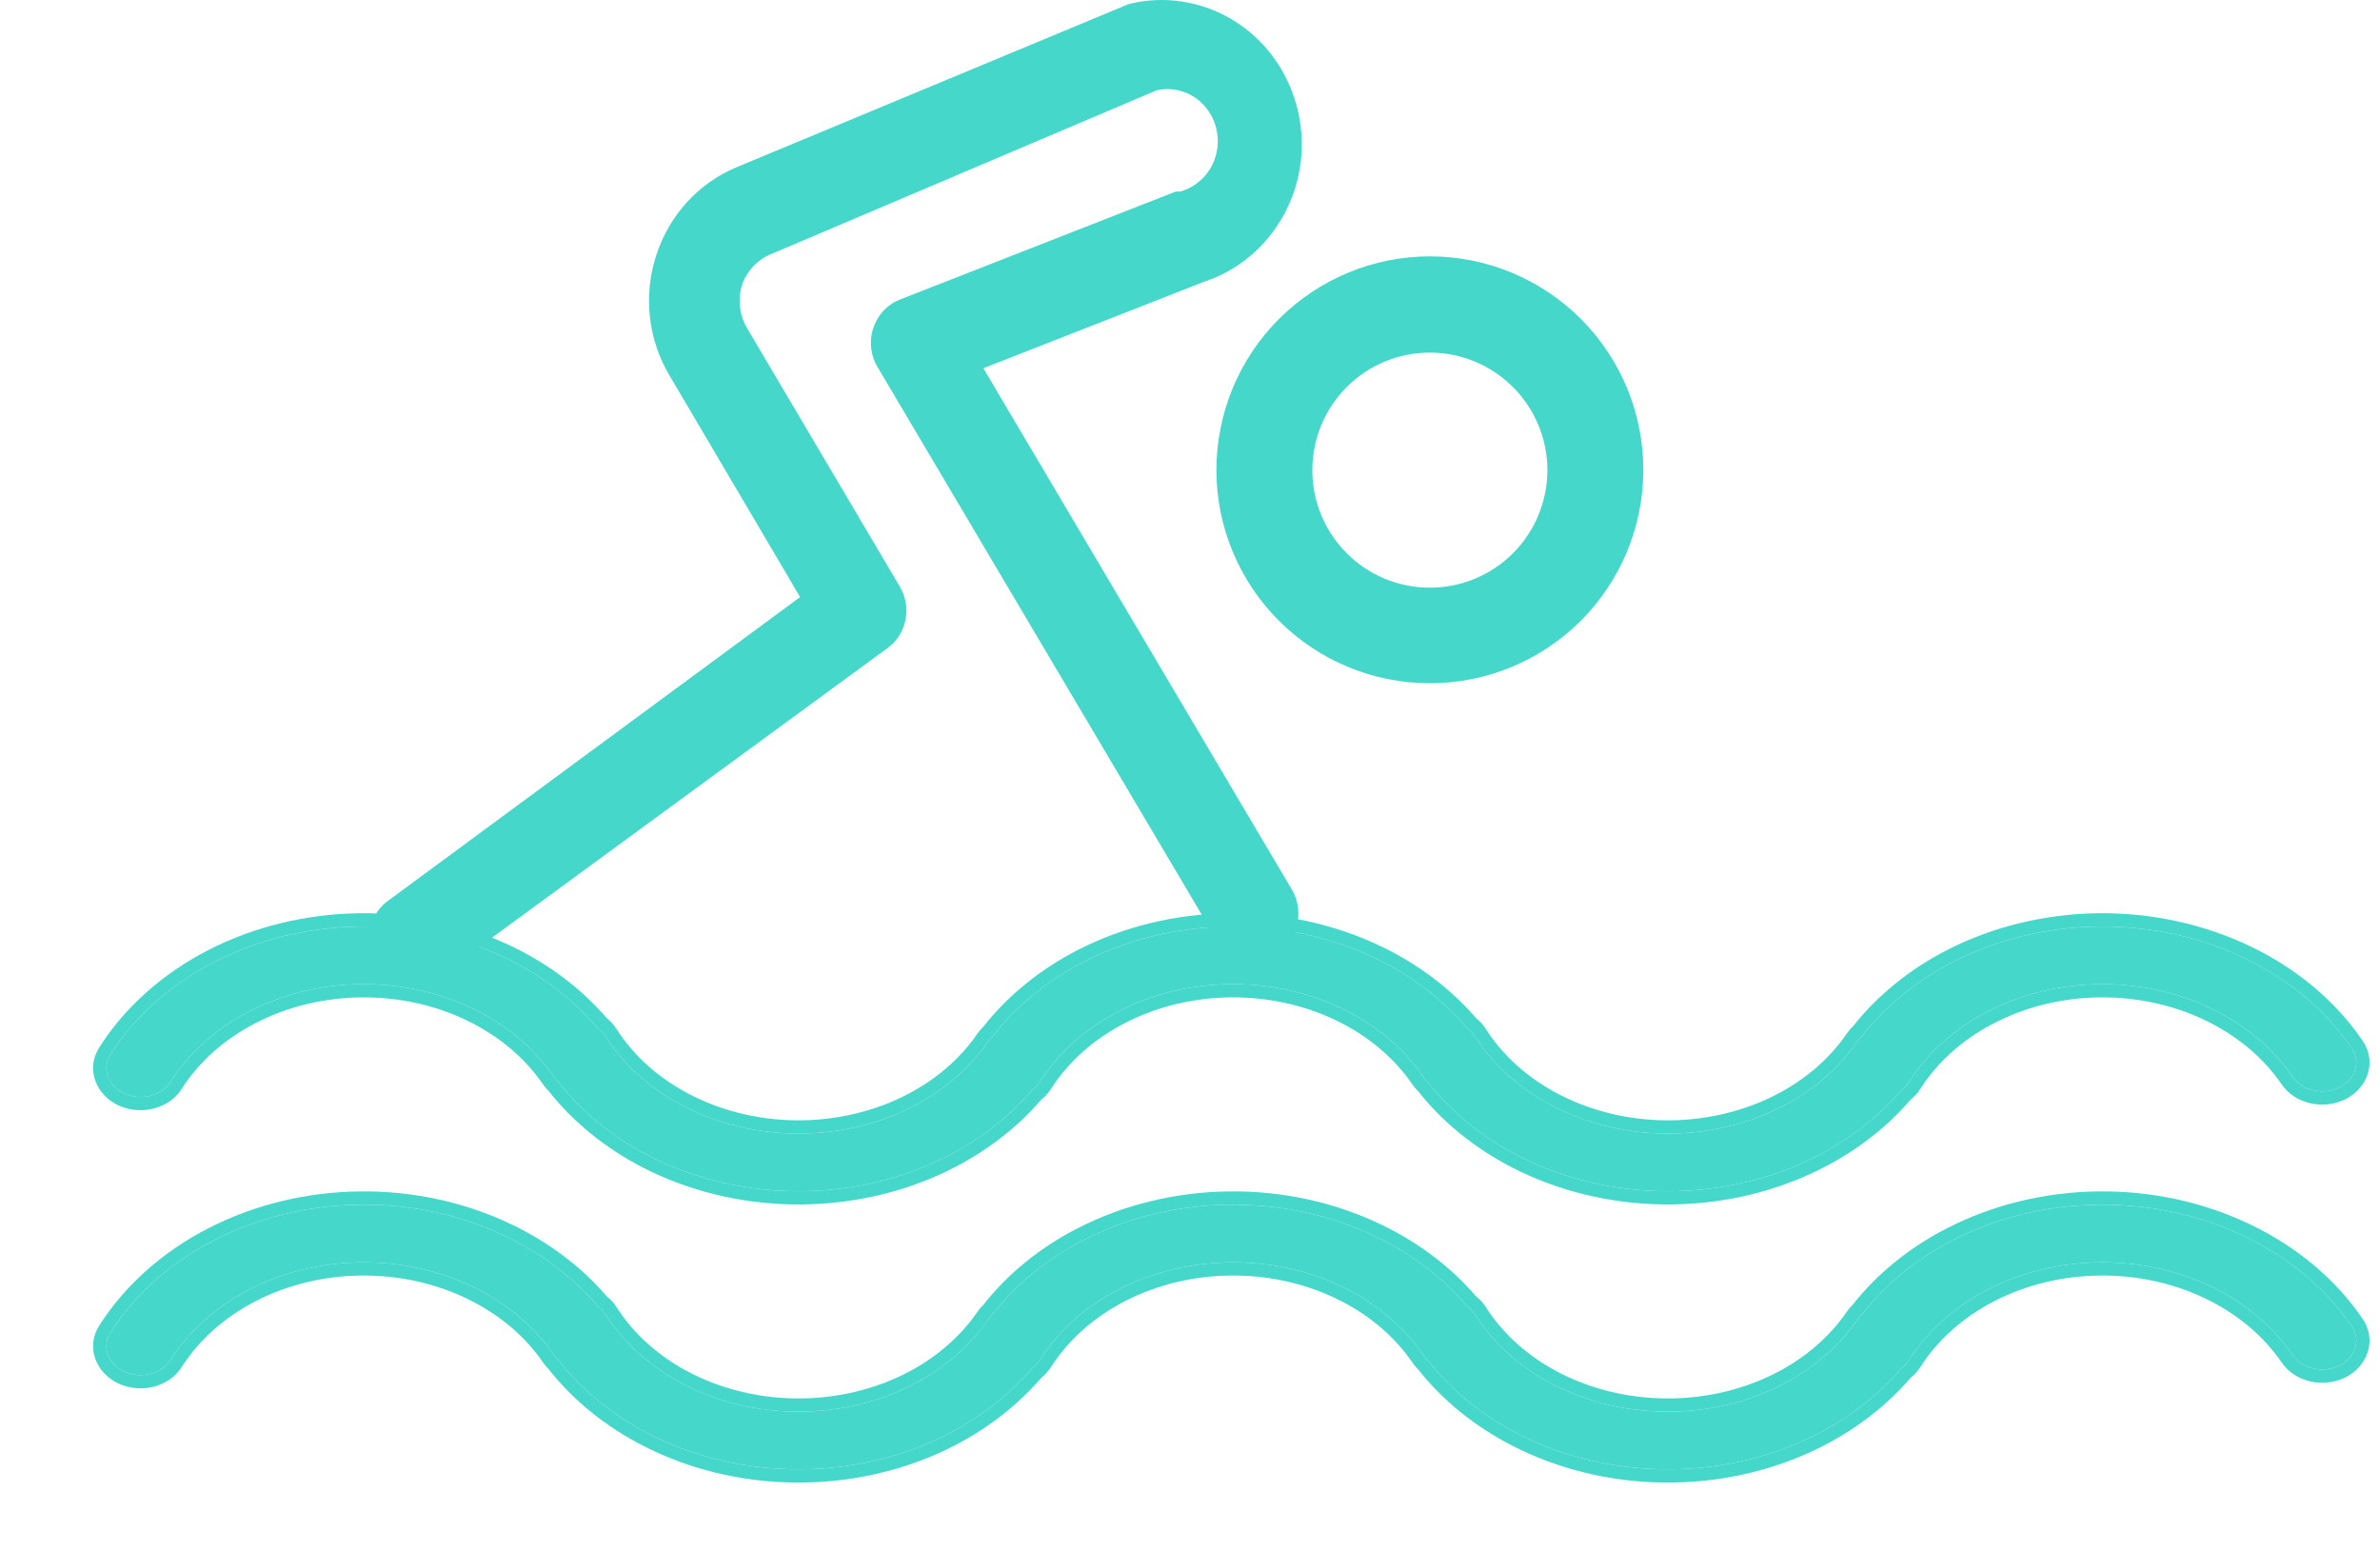 <svg width="23" height="15" viewBox="0 0 23 15" fill="none" xmlns="http://www.w3.org/2000/svg">
<path d="M11.755 4.54C11.755 5.087 11.972 5.611 12.359 5.998C12.746 6.385 13.271 6.602 13.818 6.602C14.365 6.602 14.889 6.385 15.277 5.998C15.663 5.611 15.881 5.087 15.881 4.54C15.881 3.992 15.663 3.468 15.277 3.081C14.889 2.694 14.365 2.477 13.818 2.477C13.271 2.477 12.747 2.695 12.36 3.082C11.973 3.468 11.756 3.993 11.755 4.54ZM13.818 3.407V3.407C14.119 3.407 14.408 3.527 14.621 3.74C14.834 3.953 14.954 4.242 14.954 4.544C14.953 4.845 14.833 5.134 14.62 5.347C14.406 5.56 14.117 5.679 13.816 5.678C13.514 5.678 13.226 5.558 13.013 5.344C12.8 5.13 12.681 4.841 12.682 4.54C12.683 4.239 12.803 3.951 13.016 3.738C13.229 3.526 13.517 3.407 13.818 3.407L13.818 3.407Z" fill="#46D7CB"/>
<path d="M6.341 2.469C6.215 2.857 6.263 3.282 6.471 3.63L7.732 5.769L3.759 8.697C3.6 8.806 3.53 9.01 3.586 9.197C3.642 9.386 3.812 9.513 4.003 9.511C4.089 9.51 4.172 9.483 4.244 9.434L8.57 6.267C8.76 6.135 8.816 5.873 8.697 5.67L7.219 3.17C7.145 3.043 7.128 2.89 7.172 2.749C7.222 2.611 7.328 2.502 7.462 2.451L11.179 0.872C11.298 0.846 11.422 0.866 11.527 0.929C11.697 1.032 11.791 1.23 11.764 1.432C11.738 1.633 11.596 1.798 11.405 1.851H11.362L8.695 2.895C8.571 2.944 8.477 3.048 8.437 3.177C8.396 3.307 8.416 3.448 8.489 3.561L11.755 9.077C11.889 9.281 12.158 9.335 12.356 9.197C12.555 9.06 12.607 8.783 12.474 8.578L9.503 3.558L11.643 2.72C12.089 2.571 12.429 2.195 12.541 1.727C12.653 1.258 12.521 0.763 12.193 0.418C11.865 0.074 11.387 -0.072 10.93 0.034C10.912 0.038 10.894 0.044 10.877 0.052L7.12 1.615C6.751 1.768 6.466 2.08 6.341 2.469Z" fill="#46D7CB"/>
<path d="M1.202 10.566C1.041 10.494 0.981 10.325 1.067 10.189C1.302 9.821 1.648 9.512 2.072 9.294C2.495 9.077 2.979 8.959 3.475 8.952C3.97 8.946 4.458 9.052 4.889 9.258C5.239 9.426 5.541 9.656 5.774 9.931C5.804 9.952 5.829 9.979 5.849 10.009C6.027 10.291 6.292 10.526 6.615 10.692C6.938 10.858 7.307 10.948 7.685 10.953C8.063 10.958 8.435 10.877 8.764 10.72C9.092 10.562 9.365 10.333 9.554 10.056C9.567 10.038 9.582 10.021 9.598 10.006C9.823 9.718 10.122 9.474 10.473 9.294C10.896 9.077 11.38 8.959 11.876 8.952C12.371 8.946 12.859 9.052 13.29 9.258C13.64 9.426 13.942 9.656 14.175 9.931C14.205 9.952 14.23 9.979 14.25 10.009C14.429 10.291 14.693 10.526 15.016 10.692C15.339 10.858 15.708 10.948 16.086 10.953C16.464 10.958 16.836 10.877 17.165 10.72C17.494 10.562 17.766 10.333 17.955 10.056C17.968 10.038 17.983 10.021 17.999 10.006C18.225 9.718 18.523 9.474 18.874 9.294C19.297 9.077 19.781 8.959 20.277 8.952C20.772 8.946 21.26 9.052 21.691 9.258C22.122 9.465 22.479 9.765 22.727 10.128C22.818 10.261 22.764 10.431 22.606 10.508C22.448 10.585 22.247 10.539 22.156 10.406C21.967 10.129 21.694 9.9 21.366 9.743C21.037 9.585 20.664 9.505 20.287 9.509C19.909 9.514 19.539 9.604 19.216 9.77C18.894 9.936 18.629 10.172 18.45 10.453C18.431 10.484 18.405 10.51 18.376 10.532C18.142 10.806 17.84 11.036 17.491 11.204C17.06 11.411 16.572 11.516 16.076 11.51C15.581 11.504 15.097 11.386 14.673 11.168C14.322 10.988 14.024 10.745 13.799 10.457C13.782 10.441 13.767 10.425 13.755 10.406C13.566 10.129 13.293 9.9 12.964 9.743C12.636 9.585 12.263 9.505 11.886 9.509C11.508 9.514 11.138 9.604 10.815 9.77C10.492 9.936 10.228 10.172 10.049 10.453C10.03 10.484 10.004 10.51 9.975 10.532C9.741 10.806 9.439 11.036 9.089 11.204C8.659 11.411 8.17 11.516 7.675 11.51C7.18 11.504 6.695 11.386 6.272 11.168C5.921 10.988 5.623 10.745 5.398 10.457C5.381 10.441 5.366 10.425 5.353 10.406C5.165 10.129 4.892 9.9 4.563 9.743C4.235 9.585 3.862 9.505 3.484 9.509C3.107 9.514 2.737 9.604 2.414 9.77C2.091 9.936 1.827 10.172 1.648 10.453C1.562 10.588 1.362 10.639 1.202 10.566Z" fill="#46D7CB"/>
<path fill-rule="evenodd" clip-rule="evenodd" d="M10.049 10.453C10.03 10.484 10.004 10.51 9.975 10.532C9.741 10.806 9.439 11.036 9.089 11.204C8.659 11.411 8.17 11.516 7.675 11.51C7.18 11.504 6.695 11.386 6.272 11.168C5.921 10.988 5.623 10.745 5.398 10.457C5.381 10.441 5.366 10.425 5.353 10.406C5.165 10.129 4.892 9.9 4.563 9.743C4.235 9.585 3.862 9.505 3.484 9.509C3.107 9.514 2.737 9.604 2.414 9.77C2.091 9.936 1.827 10.172 1.648 10.453C1.562 10.588 1.362 10.639 1.202 10.566C1.041 10.494 0.981 10.325 1.067 10.189C1.302 9.821 1.648 9.512 2.072 9.294C2.495 9.077 2.979 8.959 3.475 8.952C3.97 8.946 4.458 9.052 4.889 9.258C5.239 9.426 5.541 9.656 5.774 9.931C5.804 9.952 5.829 9.979 5.849 10.009C6.027 10.291 6.292 10.526 6.615 10.692C6.938 10.858 7.307 10.948 7.685 10.953C8.063 10.958 8.435 10.877 8.764 10.72C9.092 10.562 9.365 10.333 9.554 10.056C9.567 10.038 9.582 10.021 9.598 10.006C9.823 9.718 10.122 9.474 10.473 9.294C10.896 9.077 11.38 8.959 11.876 8.952C12.371 8.946 12.859 9.052 13.29 9.258C13.64 9.426 13.942 9.656 14.175 9.931C14.205 9.952 14.23 9.979 14.25 10.009C14.429 10.291 14.693 10.526 15.016 10.692C15.339 10.858 15.708 10.948 16.086 10.953C16.464 10.958 16.836 10.877 17.165 10.72C17.494 10.562 17.766 10.333 17.955 10.056C17.968 10.038 17.983 10.021 17.999 10.006C18.225 9.718 18.523 9.474 18.874 9.294C19.297 9.077 19.781 8.959 20.277 8.952C20.772 8.946 21.26 9.052 21.691 9.258C22.122 9.465 22.479 9.765 22.727 10.128C22.818 10.261 22.764 10.431 22.606 10.508C22.448 10.585 22.247 10.539 22.156 10.406C21.967 10.129 21.694 9.9 21.366 9.743C21.037 9.585 20.664 9.505 20.287 9.509C19.909 9.514 19.539 9.604 19.216 9.77C18.894 9.936 18.629 10.172 18.45 10.453C18.431 10.484 18.405 10.51 18.376 10.532C18.142 10.806 17.84 11.036 17.491 11.204C17.06 11.411 16.572 11.516 16.076 11.51C15.581 11.504 15.097 11.386 14.673 11.168C14.322 10.988 14.024 10.745 13.799 10.457C13.782 10.441 13.767 10.425 13.755 10.406C13.566 10.129 13.293 9.9 12.964 9.743C12.636 9.585 12.263 9.505 11.886 9.509C11.508 9.514 11.138 9.604 10.815 9.77C10.492 9.936 10.228 10.172 10.049 10.453ZM13.704 10.543C13.684 10.524 13.665 10.502 13.649 10.478C13.474 10.222 13.219 10.007 12.909 9.858C12.599 9.709 12.246 9.633 11.887 9.637C11.528 9.642 11.178 9.727 10.874 9.884C10.569 10.04 10.323 10.261 10.157 10.521C10.131 10.562 10.099 10.597 10.063 10.625C9.818 10.91 9.505 11.146 9.145 11.319C8.696 11.535 8.188 11.644 7.673 11.638C7.159 11.631 6.655 11.509 6.214 11.282C5.851 11.095 5.54 10.843 5.303 10.543C5.283 10.524 5.264 10.502 5.248 10.478C5.073 10.222 4.818 10.007 4.508 9.858C4.198 9.709 3.845 9.633 3.486 9.637C3.127 9.642 2.777 9.727 2.473 9.884C2.168 10.04 1.922 10.261 1.756 10.521C1.631 10.718 1.359 10.778 1.149 10.683C0.931 10.584 0.824 10.333 0.959 10.121C1.207 9.731 1.572 9.407 2.013 9.18C2.455 8.953 2.959 8.831 3.473 8.824C3.987 8.818 4.495 8.928 4.944 9.143C5.305 9.316 5.618 9.553 5.863 9.837C5.899 9.866 5.931 9.9 5.957 9.941C6.122 10.201 6.369 10.422 6.673 10.578C6.978 10.735 7.328 10.82 7.687 10.825C8.045 10.829 8.398 10.753 8.709 10.604C9.019 10.455 9.273 10.241 9.448 9.984C9.465 9.96 9.483 9.939 9.504 9.919C9.74 9.619 10.051 9.367 10.414 9.18C10.856 8.953 11.36 8.831 11.874 8.824C12.388 8.818 12.896 8.928 13.345 9.143C13.706 9.316 14.019 9.553 14.264 9.837C14.3 9.866 14.332 9.9 14.358 9.941C14.523 10.201 14.77 10.422 15.074 10.578C15.379 10.735 15.729 10.82 16.088 10.825C16.447 10.829 16.799 10.753 17.11 10.604C17.42 10.455 17.674 10.241 17.849 9.984C17.866 9.96 17.884 9.938 17.905 9.919C18.142 9.619 18.452 9.367 18.815 9.18C19.257 8.953 19.761 8.831 20.275 8.824C20.789 8.818 21.297 8.928 21.746 9.143C22.196 9.359 22.571 9.673 22.832 10.056C22.974 10.264 22.878 10.518 22.662 10.623C22.455 10.724 22.181 10.67 22.05 10.478C21.875 10.222 21.62 10.007 21.31 9.858C21 9.709 20.647 9.633 20.288 9.637C19.929 9.642 19.579 9.727 19.275 9.884C18.97 10.04 18.724 10.261 18.558 10.521C18.532 10.562 18.5 10.597 18.464 10.625C18.22 10.91 17.906 11.146 17.546 11.319C17.097 11.535 16.589 11.644 16.075 11.638C15.56 11.631 15.056 11.509 14.615 11.282C14.252 11.095 13.941 10.843 13.704 10.543Z" fill="#46D7CB"/>
<path d="M1.202 13.254C1.041 13.181 0.981 13.012 1.067 12.877C1.302 12.508 1.648 12.199 2.072 11.982C2.495 11.764 2.979 11.646 3.475 11.64C3.97 11.634 4.458 11.739 4.889 11.946C5.239 12.114 5.541 12.343 5.774 12.618C5.804 12.64 5.829 12.666 5.849 12.697C6.027 12.978 6.292 13.214 6.615 13.38C6.938 13.546 7.307 13.636 7.685 13.64C8.063 13.645 8.435 13.565 8.764 13.407C9.092 13.249 9.365 13.02 9.554 12.744C9.567 12.725 9.582 12.708 9.598 12.693C9.823 12.405 10.122 12.162 10.473 11.982C10.896 11.764 11.38 11.646 11.876 11.64C12.371 11.634 12.859 11.739 13.29 11.946C13.64 12.114 13.942 12.343 14.175 12.618C14.205 12.64 14.23 12.666 14.25 12.697C14.429 12.978 14.693 13.214 15.016 13.38C15.339 13.546 15.708 13.636 16.086 13.64C16.464 13.645 16.836 13.565 17.165 13.407C17.494 13.249 17.766 13.02 17.955 12.744C17.968 12.725 17.983 12.708 17.999 12.693C18.225 12.405 18.523 12.162 18.874 11.982C19.297 11.764 19.781 11.646 20.277 11.64C20.772 11.634 21.26 11.739 21.691 11.946C22.122 12.152 22.479 12.453 22.727 12.815C22.818 12.948 22.764 13.119 22.606 13.196C22.448 13.272 22.247 13.227 22.156 13.093C21.967 12.817 21.694 12.588 21.366 12.43C21.037 12.273 20.664 12.192 20.287 12.197C19.909 12.202 19.539 12.292 19.216 12.457C18.894 12.623 18.629 12.859 18.45 13.14C18.431 13.171 18.405 13.198 18.376 13.219C18.142 13.494 17.84 13.723 17.491 13.891C17.06 14.098 16.572 14.204 16.076 14.197C15.581 14.191 15.097 14.073 14.673 13.856C14.322 13.675 14.024 13.432 13.799 13.144C13.782 13.129 13.767 13.112 13.755 13.093C13.566 12.817 13.293 12.588 12.964 12.43C12.636 12.273 12.263 12.192 11.886 12.197C11.508 12.202 11.138 12.292 10.815 12.457C10.492 12.623 10.228 12.859 10.049 13.14C10.03 13.171 10.004 13.198 9.975 13.219C9.741 13.494 9.439 13.723 9.089 13.891C8.659 14.098 8.17 14.204 7.675 14.197C7.18 14.191 6.695 14.073 6.272 13.856C5.921 13.675 5.623 13.432 5.398 13.144C5.381 13.129 5.366 13.112 5.353 13.093C5.165 12.817 4.892 12.588 4.563 12.43C4.235 12.273 3.862 12.192 3.484 12.197C3.107 12.202 2.737 12.292 2.414 12.457C2.091 12.623 1.827 12.859 1.648 13.14C1.562 13.276 1.362 13.327 1.202 13.254Z" fill="#46D7CB"/>
<path fill-rule="evenodd" clip-rule="evenodd" d="M10.049 13.14C10.03 13.171 10.004 13.198 9.975 13.219C9.741 13.494 9.439 13.723 9.089 13.891C8.659 14.098 8.17 14.204 7.675 14.197C7.18 14.191 6.695 14.073 6.272 13.856C5.921 13.675 5.623 13.432 5.398 13.144C5.381 13.129 5.366 13.112 5.353 13.093C5.165 12.817 4.892 12.588 4.563 12.43C4.235 12.273 3.862 12.192 3.484 12.197C3.107 12.202 2.737 12.292 2.414 12.457C2.091 12.623 1.827 12.859 1.648 13.14C1.562 13.276 1.362 13.327 1.202 13.254C1.041 13.181 0.981 13.012 1.067 12.877C1.302 12.508 1.648 12.199 2.072 11.982C2.495 11.764 2.979 11.646 3.475 11.64C3.97 11.634 4.458 11.739 4.889 11.946C5.239 12.114 5.541 12.343 5.774 12.618C5.804 12.64 5.829 12.666 5.849 12.697C6.027 12.978 6.292 13.214 6.615 13.38C6.938 13.546 7.307 13.636 7.685 13.64C8.063 13.645 8.435 13.565 8.764 13.407C9.092 13.249 9.365 13.02 9.554 12.744C9.567 12.725 9.582 12.708 9.598 12.693C9.823 12.405 10.122 12.162 10.473 11.982C10.896 11.764 11.38 11.646 11.876 11.64C12.371 11.634 12.859 11.739 13.29 11.946C13.64 12.114 13.942 12.343 14.175 12.618C14.205 12.64 14.23 12.666 14.25 12.697C14.429 12.978 14.693 13.214 15.016 13.38C15.339 13.546 15.708 13.636 16.086 13.64C16.464 13.645 16.836 13.565 17.165 13.407C17.494 13.249 17.766 13.02 17.955 12.744C17.968 12.725 17.983 12.708 17.999 12.693C18.225 12.405 18.523 12.162 18.874 11.982C19.297 11.764 19.781 11.646 20.277 11.64C20.772 11.634 21.26 11.739 21.691 11.946C22.122 12.152 22.479 12.453 22.727 12.815C22.818 12.948 22.764 13.119 22.606 13.196C22.448 13.272 22.247 13.227 22.156 13.093C21.967 12.817 21.694 12.588 21.366 12.43C21.037 12.273 20.664 12.192 20.287 12.197C19.909 12.202 19.539 12.292 19.216 12.457C18.894 12.623 18.629 12.859 18.45 13.14C18.431 13.171 18.405 13.198 18.376 13.219C18.142 13.494 17.84 13.723 17.491 13.891C17.06 14.098 16.572 14.204 16.076 14.197C15.581 14.191 15.097 14.073 14.673 13.856C14.322 13.675 14.024 13.432 13.799 13.144C13.782 13.129 13.767 13.112 13.755 13.093C13.566 12.817 13.293 12.588 12.964 12.43C12.636 12.273 12.263 12.192 11.886 12.197C11.508 12.202 11.138 12.292 10.815 12.457C10.492 12.623 10.228 12.859 10.049 13.14ZM13.704 13.231C13.684 13.211 13.665 13.19 13.649 13.165C13.474 12.909 13.219 12.694 12.909 12.546C12.599 12.397 12.246 12.32 11.887 12.325C11.528 12.329 11.178 12.415 10.874 12.571C10.569 12.728 10.323 12.949 10.157 13.209C10.131 13.249 10.099 13.284 10.063 13.313C9.818 13.597 9.505 13.834 9.145 14.007C8.696 14.222 8.188 14.332 7.673 14.325C7.159 14.319 6.655 14.196 6.214 13.969C5.851 13.783 5.54 13.531 5.303 13.231C5.283 13.211 5.264 13.189 5.248 13.165C5.073 12.909 4.818 12.694 4.508 12.546C4.198 12.397 3.845 12.32 3.486 12.325C3.127 12.329 2.777 12.415 2.473 12.571C2.168 12.728 1.922 12.949 1.756 13.209C1.631 13.406 1.359 13.466 1.149 13.37C0.931 13.271 0.824 13.021 0.959 12.808C1.207 12.419 1.572 12.095 2.013 11.868C2.455 11.641 2.959 11.518 3.473 11.512C3.987 11.505 4.495 11.615 4.944 11.831C5.305 12.004 5.618 12.24 5.863 12.525C5.899 12.553 5.931 12.588 5.957 12.628C6.122 12.889 6.369 13.11 6.673 13.266C6.978 13.422 7.328 13.508 7.687 13.512C8.045 13.517 8.398 13.44 8.709 13.292C9.019 13.143 9.273 12.928 9.448 12.672C9.465 12.648 9.483 12.626 9.504 12.607C9.74 12.306 10.051 12.054 10.414 11.868C10.856 11.641 11.36 11.518 11.874 11.512C12.388 11.505 12.896 11.615 13.345 11.831C13.706 12.004 14.019 12.24 14.264 12.525C14.3 12.553 14.332 12.588 14.358 12.628C14.523 12.889 14.77 13.11 15.074 13.266C15.379 13.422 15.729 13.508 16.088 13.512C16.447 13.517 16.799 13.44 17.11 13.292C17.42 13.143 17.674 12.928 17.849 12.672C17.866 12.648 17.884 12.626 17.905 12.606C18.142 12.306 18.452 12.054 18.815 11.868C19.257 11.641 19.761 11.518 20.275 11.512C20.789 11.505 21.297 11.615 21.746 11.831C22.196 12.046 22.571 12.36 22.832 12.743C22.974 12.951 22.878 13.205 22.662 13.311C22.455 13.412 22.181 13.358 22.05 13.165C21.875 12.909 21.62 12.694 21.31 12.546C21 12.397 20.647 12.32 20.288 12.325C19.929 12.329 19.579 12.415 19.275 12.571C18.97 12.728 18.724 12.949 18.558 13.209C18.532 13.249 18.5 13.284 18.464 13.313C18.22 13.597 17.906 13.834 17.546 14.007C17.097 14.222 16.589 14.332 16.075 14.325C15.56 14.319 15.056 14.196 14.615 13.969C14.252 13.783 13.941 13.531 13.704 13.231Z" fill="#46D7CB"/>
</svg>
